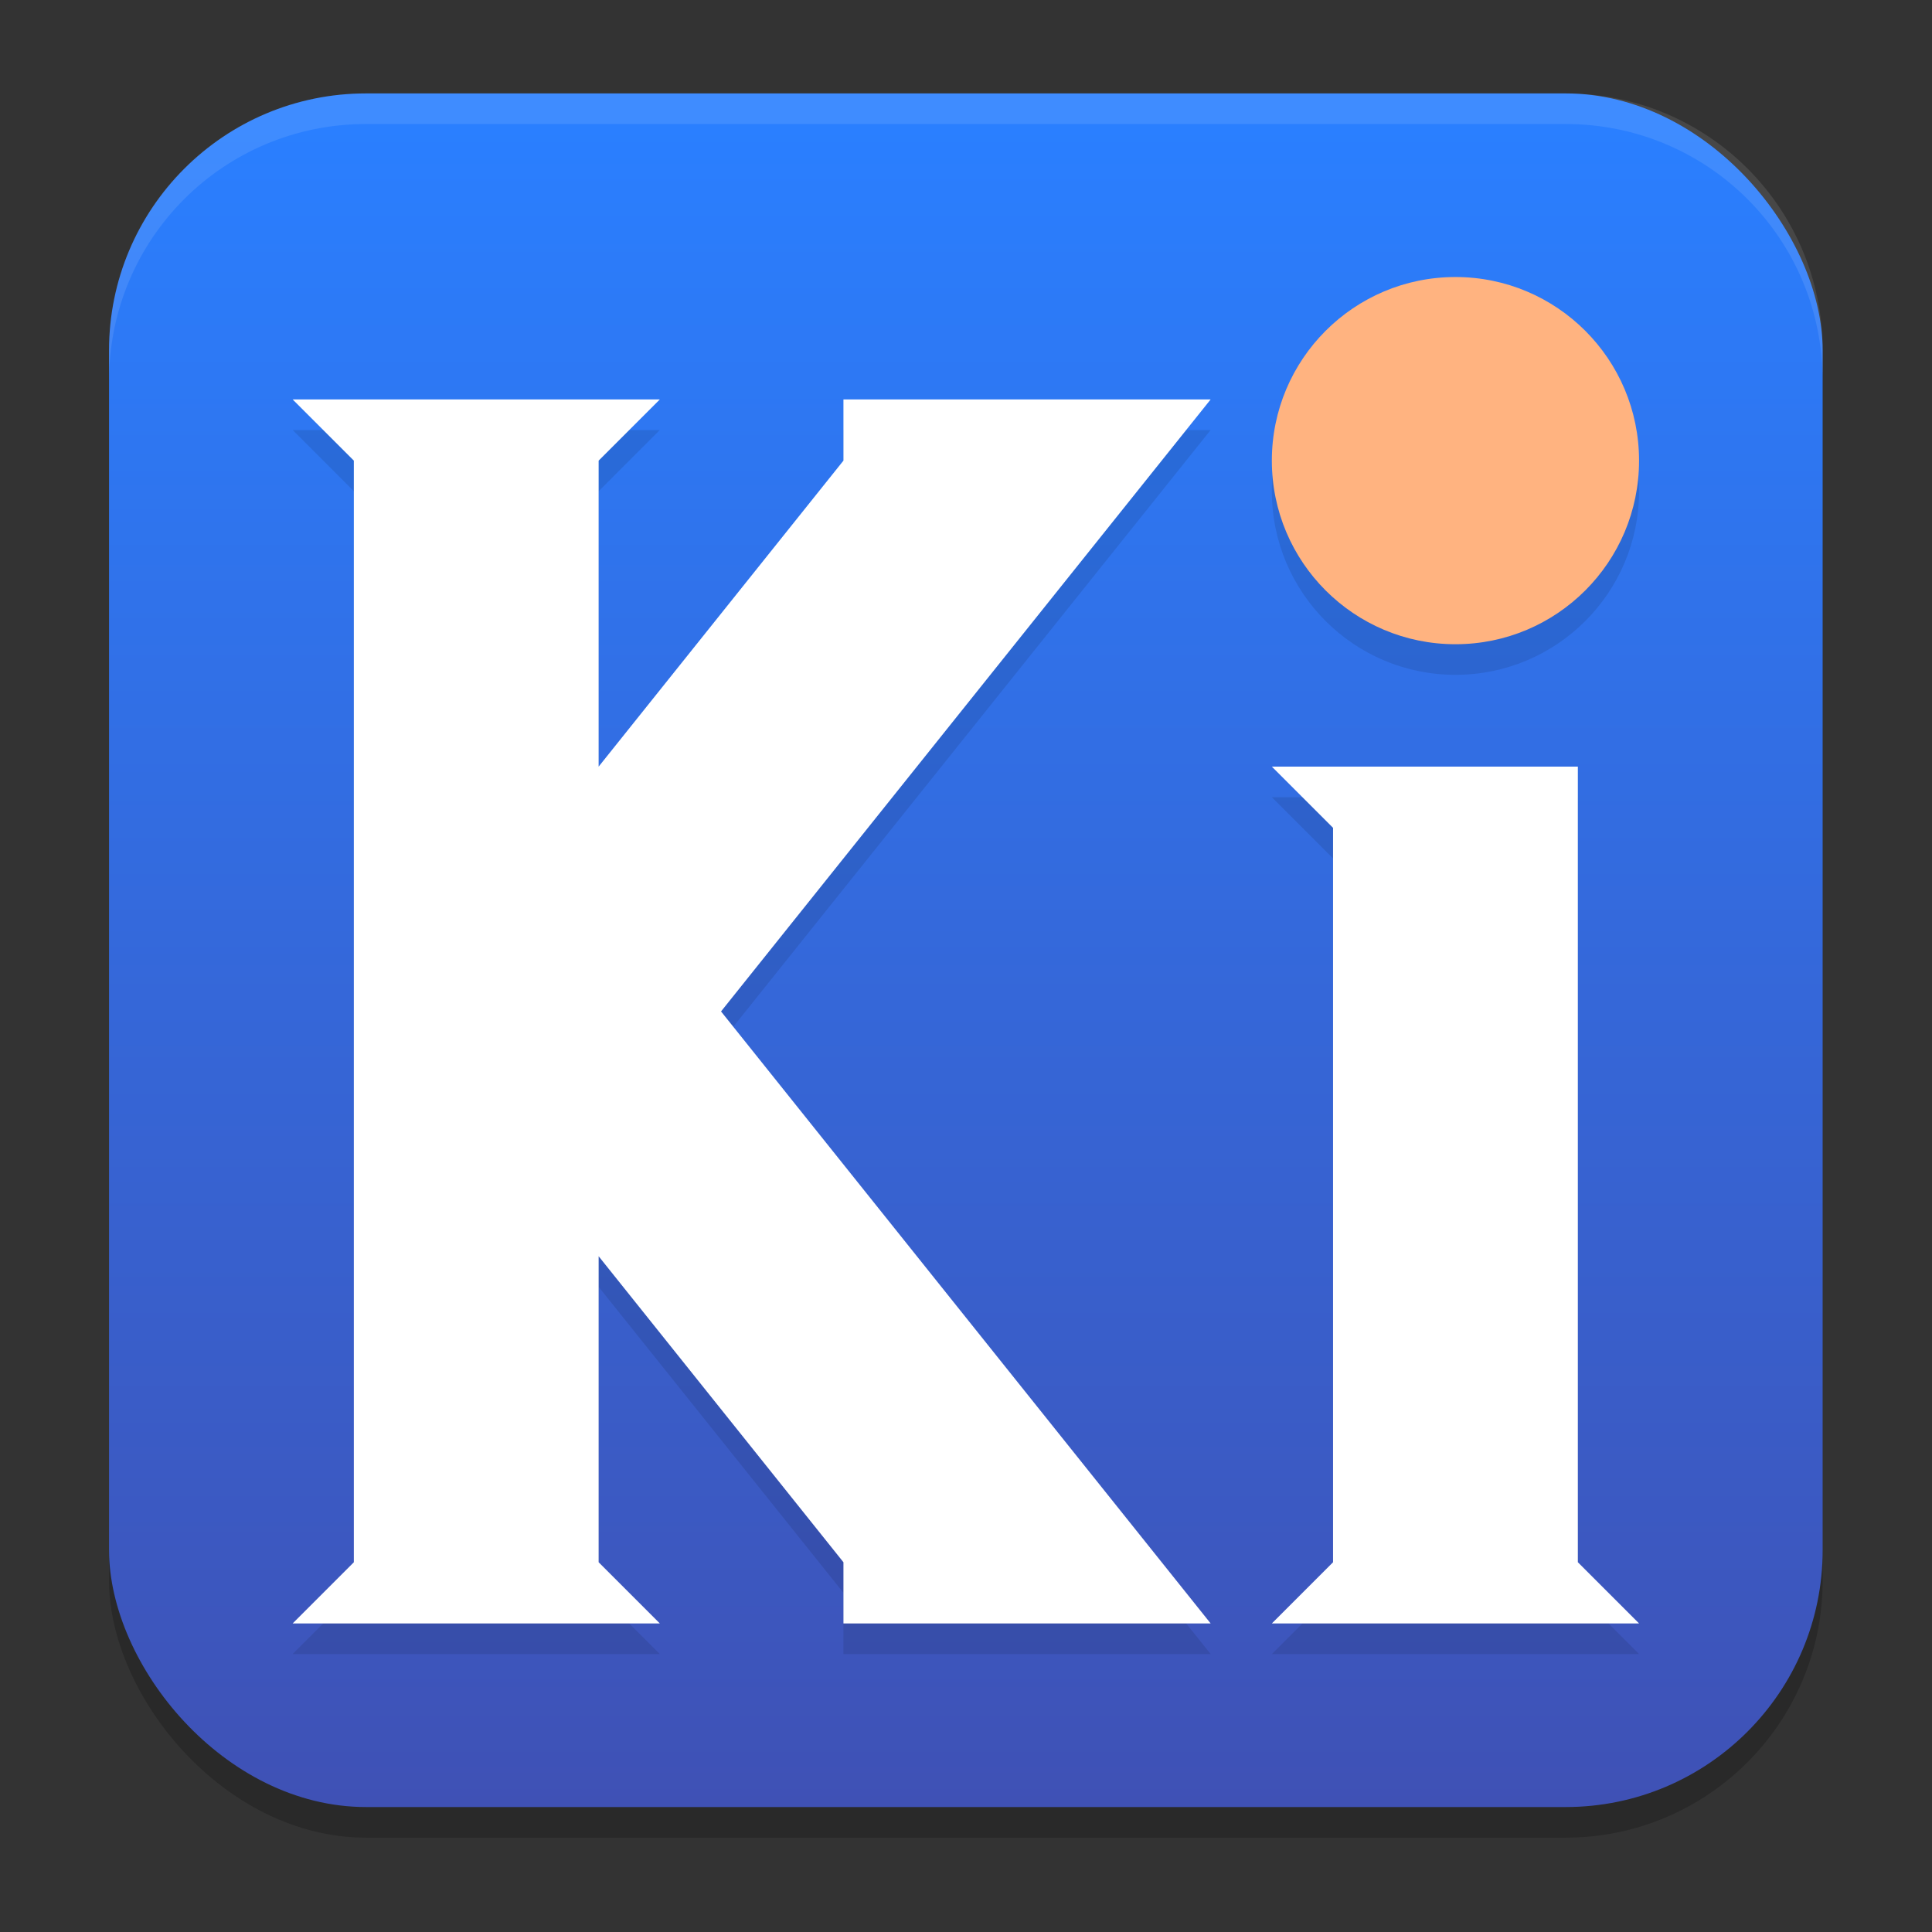 <?xml version="1.0" encoding="UTF-8" standalone="no"?>
<svg
   width="62"
   height="62"
   version="1"
   id="svg4"
   sodipodi:docname="kicad.svg"
   inkscape:version="1.4 (e7c3feb100, 2024-10-09)"
   xmlns:inkscape="http://www.inkscape.org/namespaces/inkscape"
   xmlns:sodipodi="http://sodipodi.sourceforge.net/DTD/sodipodi-0.dtd"
   xmlns:xlink="http://www.w3.org/1999/xlink"
   xmlns="http://www.w3.org/2000/svg"
   xmlns:svg="http://www.w3.org/2000/svg">
  <rect width="100%" height="100%" fill="#333333" stroke="none"/>
  <defs
     id="defs4">
    <linearGradient
       id="linearGradient4"
       inkscape:collect="always">
      <stop
         style="stop-color:#3f51b5;stop-opacity:1;"
         offset="0"
         id="stop4" />
      <stop
         style="stop-color:#2a7fff;stop-opacity:1"
         offset="1"
         id="stop5" />
    </linearGradient>
    <linearGradient
       inkscape:collect="always"
       xlink:href="#linearGradient4"
       id="linearGradient5"
       x1="32"
       y1="60"
       x2="32"
       y2="5"
       gradientUnits="userSpaceOnUse" />
  </defs>
  <sodipodi:namedview
     id="namedview4"
     pagecolor="#ffffff"
     bordercolor="#000000"
     borderopacity="0.25"
     inkscape:showpageshadow="2"
     inkscape:pageopacity="0.0"
     inkscape:pagecheckerboard="0"
     inkscape:deskcolor="#d1d1d1"
     inkscape:zoom="12.109375"
     inkscape:cx="32"
     inkscape:cy="33.23871"
     inkscape:window-width="1920"
     inkscape:window-height="998"
     inkscape:window-x="0"
     inkscape:window-y="0"
     inkscape:window-maximized="1"
     inkscape:current-layer="svg4" />
  <g
     id="g4"
     transform="matrix(0.982,0,0,0.982,-0.429,-0.93)">
    <rect
       style="opacity:0.2"
       width="56"
       height="56"
       x="4"
       y="5"
       rx="8.4"
       ry="8.4"
       id="rect1" />
    <rect
       style="fill:url(#linearGradient5)"
       width="56"
       height="56"
       x="4"
       y="4"
       rx="8.4"
       ry="8.4"
       id="rect2" />
    <path
       style="opacity:0.1"
       d="m 42,27 h 10 v 26 l 2,2 H 42 l 2,-2 V 29 Z m -32,-12 2,2 v 36 l -2,2 H 22 L 20,53 V 43 l 8,10 v 2 H 40 L 24,35 40,15 H 28 v 2 L 20,27 V 17 l 2,-2 z"
       id="path2" />
    <path
       style="fill:#ffffff"
       d="m 42,26 h 10 v 26 l 2,2 H 42 l 2,-2 V 28 Z m -32,-12 2,2 v 36 l -2,2 H 22 L 20,52 V 42 l 8,10 v 2 H 40 L 24,34 40,14 H 28 v 2 L 20,26 V 16 l 2,-2 z"
       id="path3" />
    <circle
       style="opacity:0.1"
       cx="48"
       cy="17"
       r="6"
       id="circle3" />
    <circle
       fill="#ff7700"
       cx="48"
       cy="16"
       r="6"
       id="circle4"
       style="fill:#ffb380" />
    <path
       style="opacity:0.1;fill:#ffffff"
       d="M 12.4,4 C 7.747,4 4,7.747 4,12.4 v 1 C 4,8.747 7.747,5 12.4,5 h 39.2 c 4.653,0 8.4,3.747 8.4,8.4 v -1 C 60,7.747 56.253,4 51.6,4 Z"
       id="path4" />
  </g>
</svg>
